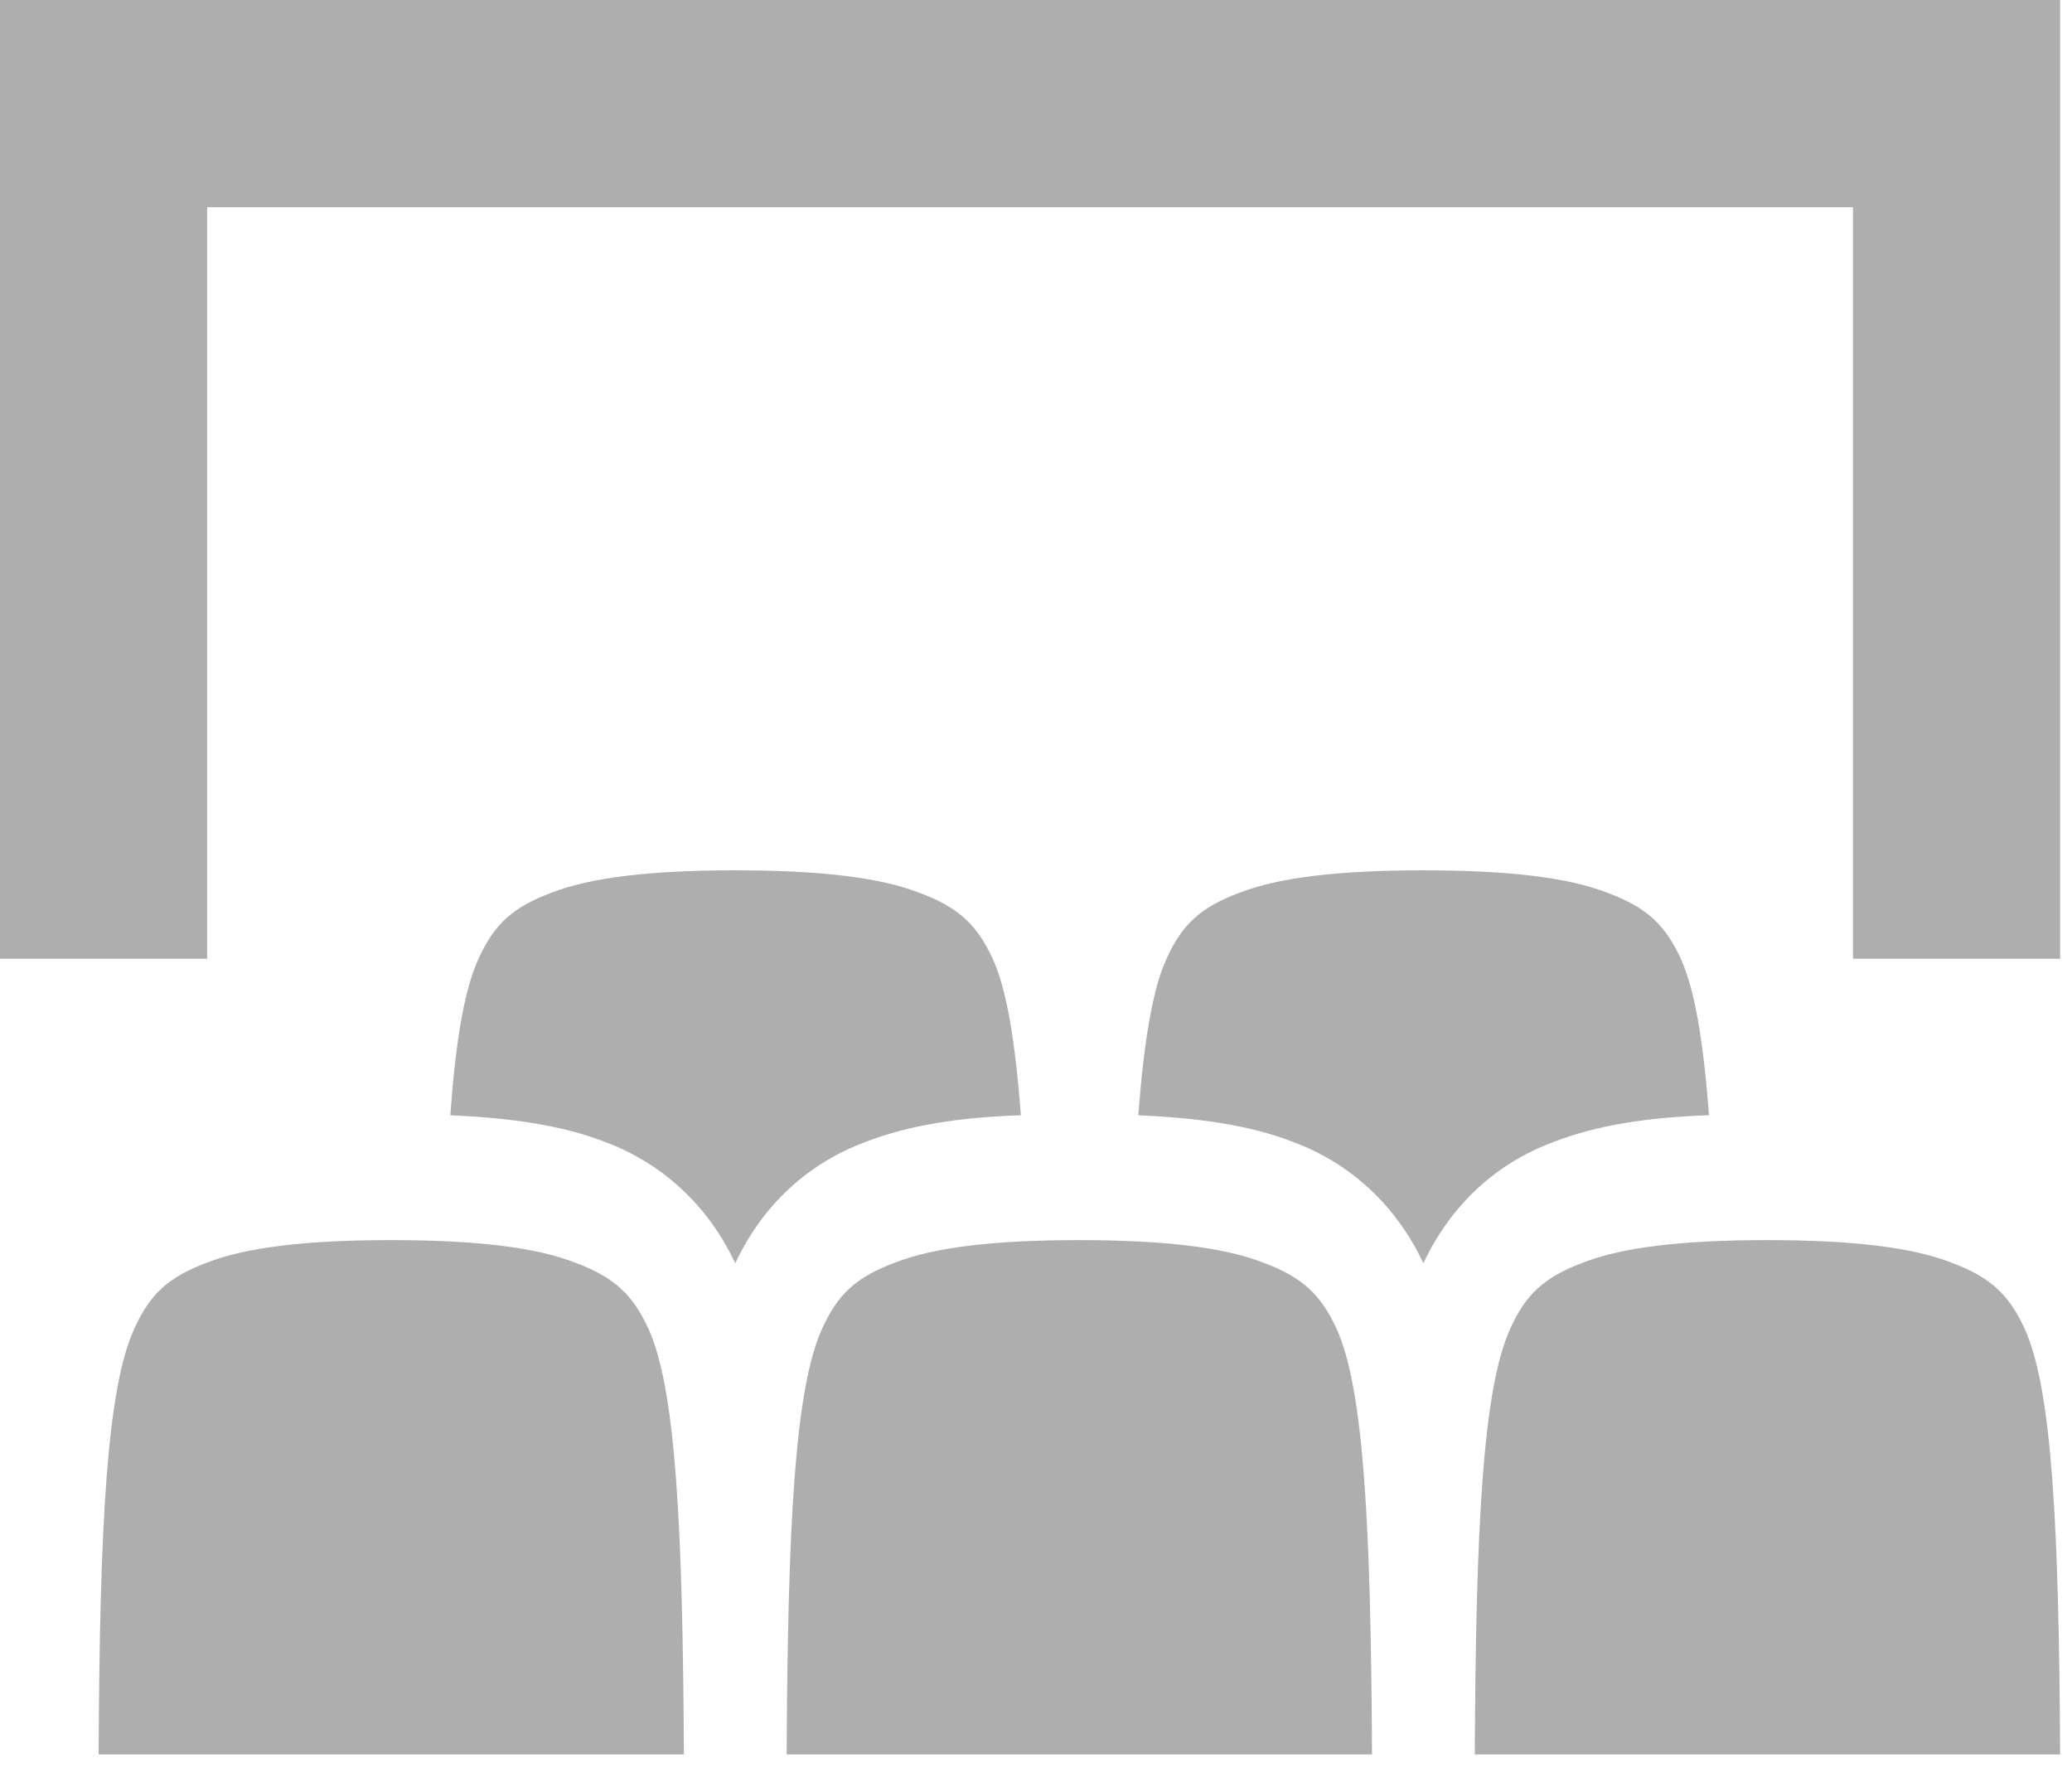 <svg width="75" height="64" viewBox="0 0 75 64" fill="none" xmlns="http://www.w3.org/2000/svg">
<path d="M26.614 31.5C23.57 31.5 21.384 31.754 19.953 32.313C18.525 32.846 17.875 33.481 17.322 34.7C16.805 35.818 16.492 37.697 16.3 40.364C18.494 40.465 20.321 40.719 21.895 41.329C23.938 42.09 25.613 43.589 26.614 45.722C27.616 43.589 29.271 42.09 31.334 41.329C32.908 40.719 34.747 40.44 36.953 40.364C36.749 37.697 36.443 35.818 35.932 34.7C35.38 33.506 34.726 32.846 33.276 32.313C31.845 31.754 29.659 31.5 26.614 31.5ZM51.522 31.5C48.478 31.5 46.291 31.754 44.861 32.313C43.431 32.846 42.777 33.481 42.225 34.7C41.714 35.818 41.408 37.697 41.203 40.364C43.41 40.465 45.229 40.719 46.802 41.329C48.845 42.09 50.521 43.589 51.522 45.722C52.523 43.589 54.178 42.09 56.242 41.329C57.815 40.719 59.654 40.44 61.861 40.364C61.657 37.697 61.35 35.818 60.84 34.7C60.288 33.506 59.634 32.846 58.183 32.313C56.753 31.754 54.567 31.5 51.522 31.5ZM14.15 44.884C11.118 44.884 8.928 45.138 7.497 45.697C6.065 46.23 5.417 46.865 4.864 48.084C3.856 50.268 3.607 55.322 3.57 63.5H24.755C24.714 55.322 24.469 50.268 23.468 48.084C22.916 46.891 22.262 46.23 20.811 45.697C19.385 45.138 17.191 44.884 14.15 44.884ZM39.058 44.884C36.014 44.884 33.827 45.138 32.397 45.697C30.967 46.23 30.313 46.865 29.761 48.084C28.76 50.268 28.515 55.322 28.474 63.5H49.663C49.622 55.322 49.377 50.268 48.375 48.084C47.824 46.891 47.17 46.23 45.719 45.697C44.289 45.138 42.102 44.884 39.058 44.884ZM63.966 44.884C60.921 44.884 58.735 45.138 57.305 45.697C55.874 46.23 55.22 46.865 54.669 48.084C53.667 50.268 53.422 55.322 53.382 63.5H74.57C74.529 55.322 74.284 50.268 73.283 48.084C72.731 46.891 72.078 46.23 70.627 45.697C69.197 45.138 67.01 44.884 63.966 44.884Z" fill="#AEAEAF"/>
<path d="M67.071 7.5H7.498V34.7L0 34.7V0L74.571 0V34.7H67.071V7.5Z" fill="#AEAEAF"/>
</svg>